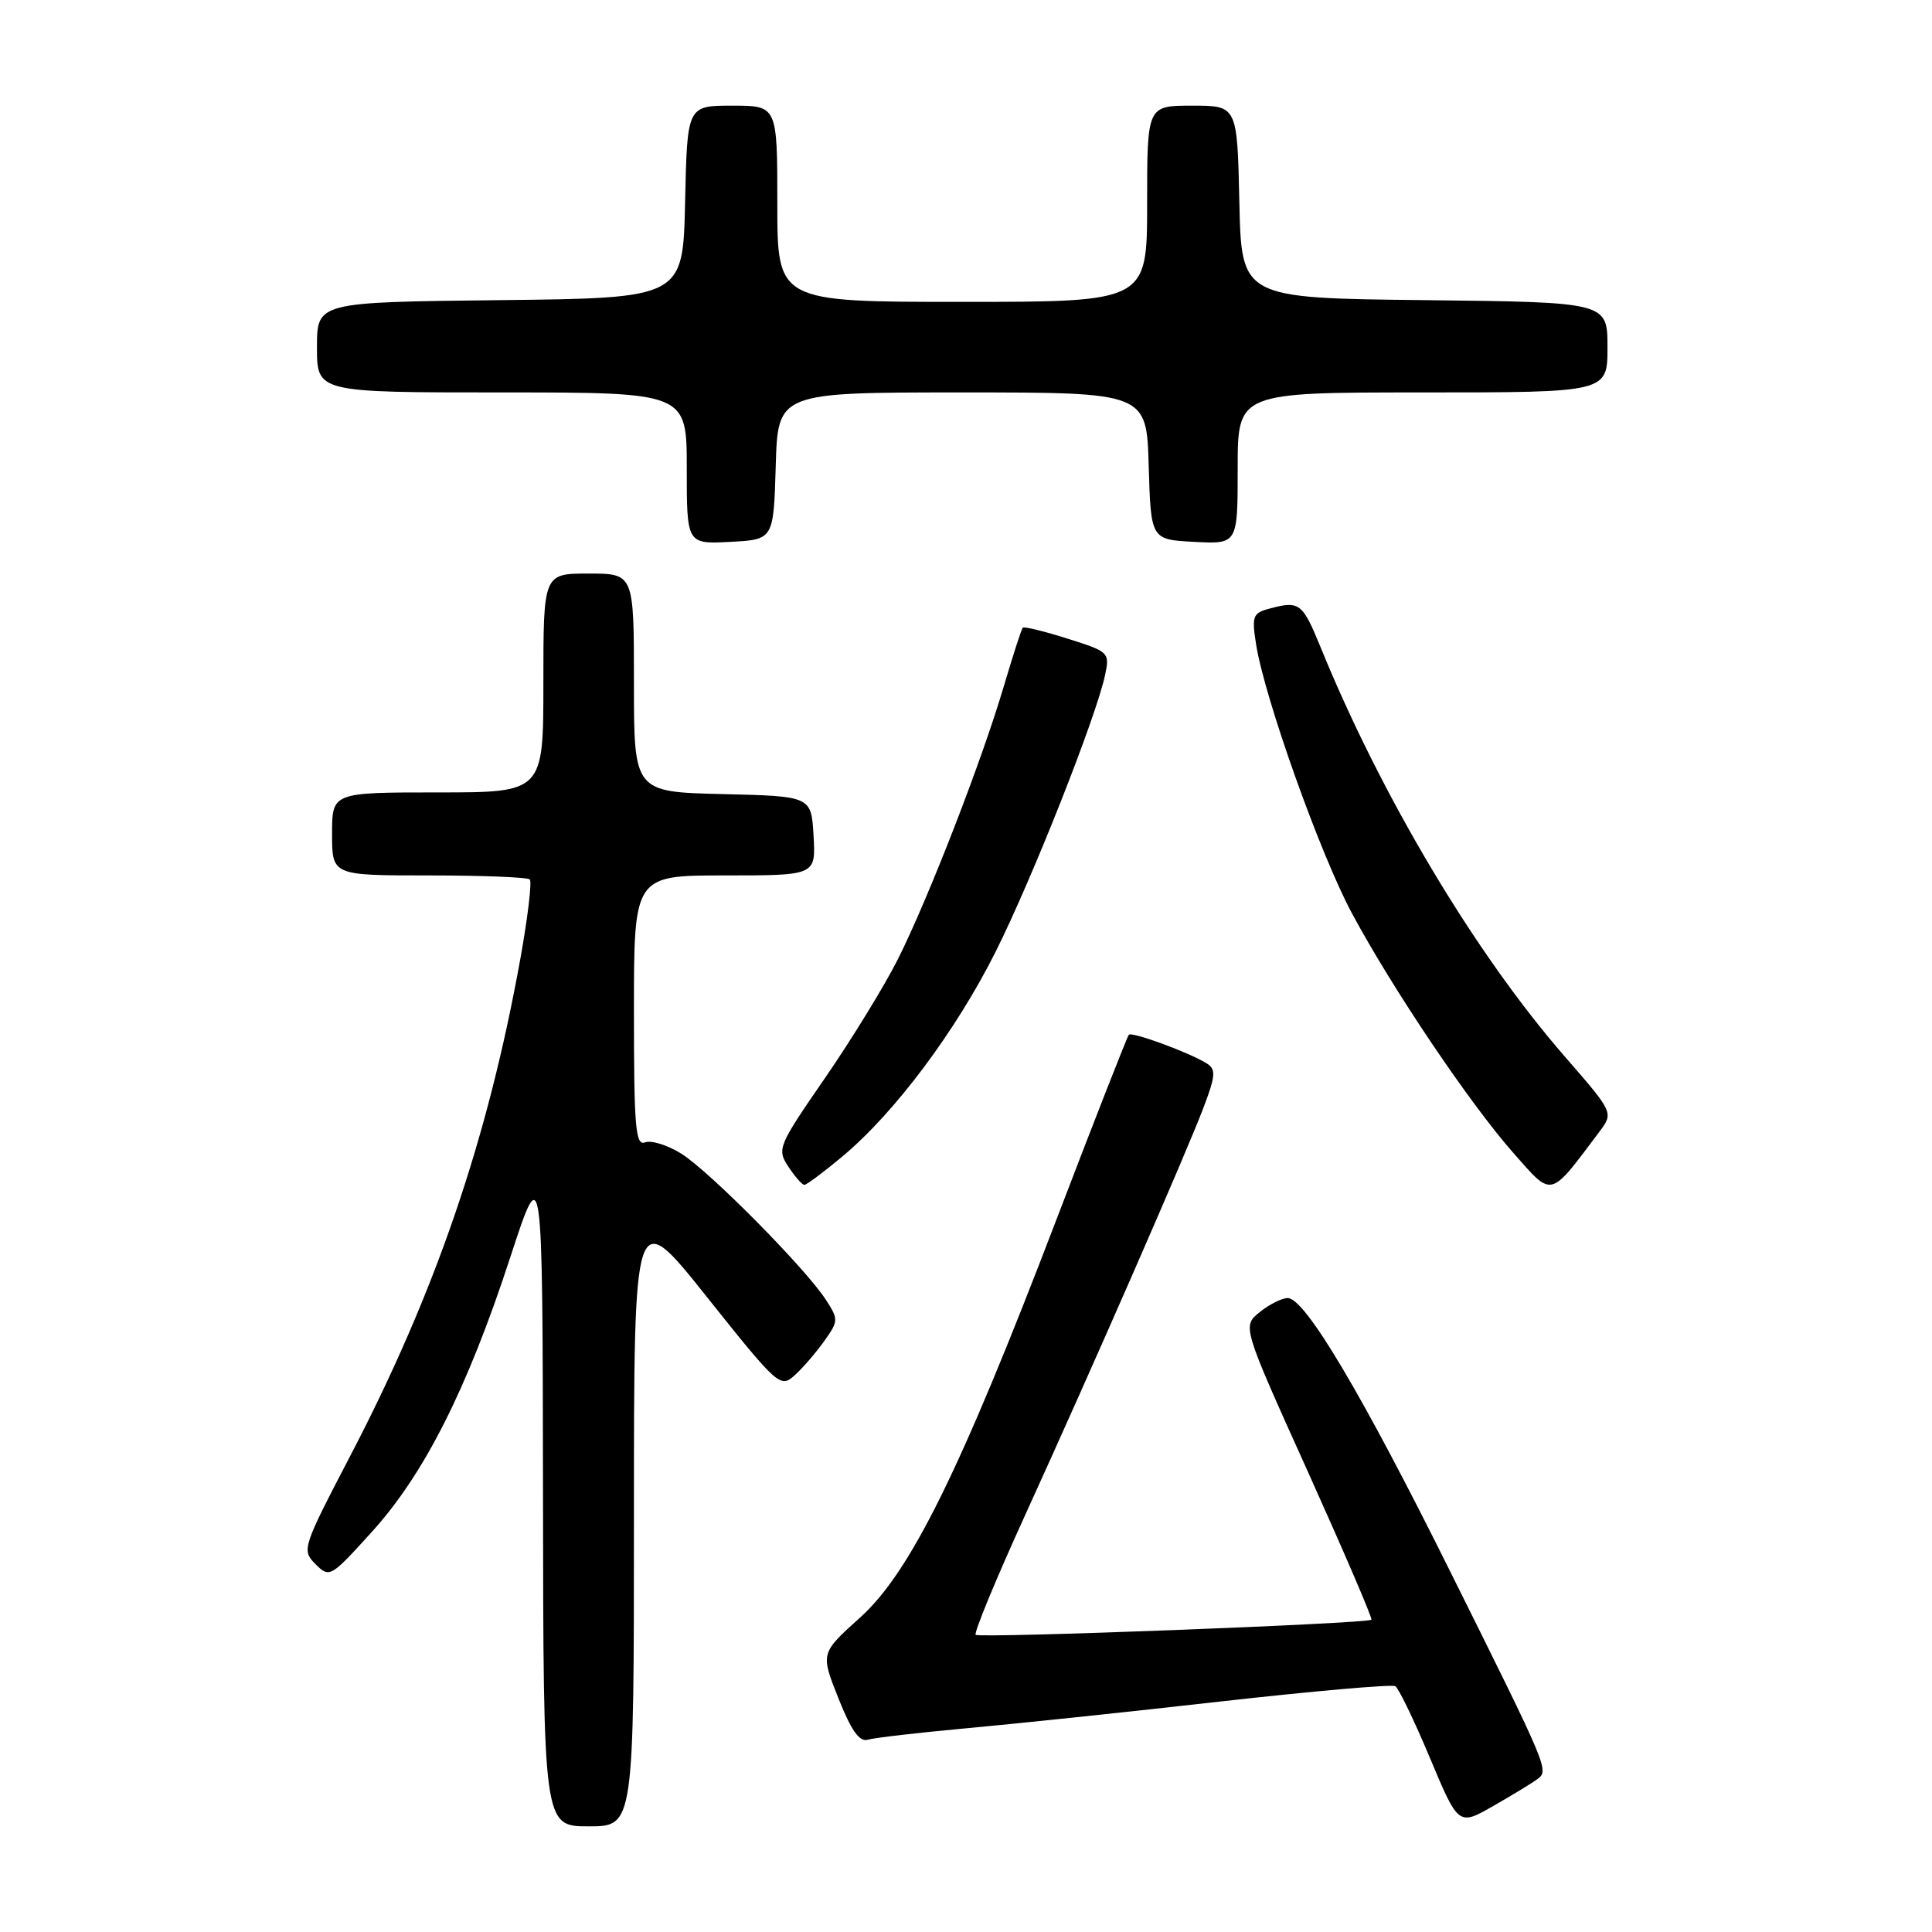 <?xml version="1.0" encoding="UTF-8" standalone="no"?>
<!DOCTYPE svg PUBLIC "-//W3C//DTD SVG 1.1//EN" "http://www.w3.org/Graphics/SVG/1.1/DTD/svg11.dtd" >
<svg xmlns="http://www.w3.org/2000/svg" xmlns:xlink="http://www.w3.org/1999/xlink" version="1.1" viewBox="0 0 256 256">
 <g >
 <path fill="currentColor"
d=" M 84.00 200.86 C 84.00 159.72 84.00 159.72 93.67 171.86 C 103.06 183.64 103.40 183.94 105.28 182.25 C 106.35 181.29 108.11 179.25 109.20 177.72 C 111.11 175.04 111.12 174.83 109.43 172.22 C 106.71 168.03 93.94 155.13 90.25 152.85 C 88.43 151.72 86.29 151.06 85.47 151.37 C 84.21 151.86 84.00 149.39 84.00 133.97 C 84.00 116.00 84.00 116.00 96.05 116.00 C 108.10 116.00 108.10 116.00 107.80 110.75 C 107.50 105.50 107.50 105.50 95.75 105.22 C 84.00 104.94 84.00 104.94 84.00 90.47 C 84.00 76.00 84.00 76.00 78.00 76.00 C 72.00 76.00 72.00 76.00 72.00 90.50 C 72.00 105.00 72.00 105.00 58.00 105.00 C 44.00 105.00 44.00 105.00 44.00 110.50 C 44.00 116.00 44.00 116.00 56.83 116.00 C 63.89 116.00 69.91 116.24 70.20 116.53 C 70.50 116.83 69.94 121.48 68.98 126.87 C 64.65 150.96 57.73 171.20 46.40 192.93 C 40.05 205.12 39.96 205.40 41.81 207.26 C 43.66 209.11 43.81 209.02 49.30 202.95 C 56.24 195.29 61.93 183.99 67.59 166.67 C 71.89 153.50 71.89 153.50 71.95 197.75 C 72.00 242.00 72.00 242.00 78.00 242.00 C 84.00 242.00 84.00 242.00 84.00 200.86 Z  M 203.70 235.75 C 205.26 234.57 205.27 234.59 192.19 208.29 C 180.43 184.63 172.92 172.00 170.63 172.00 C 169.86 172.00 168.18 172.84 166.91 173.87 C 164.60 175.74 164.60 175.74 173.31 195.03 C 178.09 205.64 181.88 214.45 181.72 214.62 C 181.20 215.14 129.77 217.10 129.28 216.62 C 129.03 216.36 131.96 209.25 135.81 200.82 C 144.83 181.04 157.17 152.85 159.51 146.66 C 161.07 142.54 161.13 141.69 159.92 140.92 C 157.70 139.51 150.00 136.67 149.58 137.11 C 149.37 137.32 145.07 148.30 140.02 161.50 C 127.25 194.92 120.62 208.36 113.94 214.36 C 108.72 219.06 108.72 219.06 111.09 225.02 C 112.79 229.31 113.89 230.86 114.98 230.52 C 115.82 230.27 121.67 229.59 128.00 229.01 C 134.32 228.44 149.53 226.84 161.79 225.45 C 174.05 224.07 184.45 223.16 184.89 223.43 C 185.33 223.71 187.40 227.98 189.47 232.93 C 193.25 241.94 193.25 241.94 197.87 239.30 C 200.42 237.84 203.04 236.25 203.70 235.75 Z  M 211.92 149.97 C 213.82 147.44 213.82 147.44 207.32 139.97 C 195.45 126.33 183.02 105.48 174.98 85.75 C 172.57 79.86 172.19 79.57 168.15 80.66 C 166.01 81.23 165.85 81.67 166.44 85.39 C 167.57 92.52 174.94 113.20 179.13 121.00 C 184.55 131.09 194.80 146.30 200.58 152.83 C 205.78 158.71 205.26 158.84 211.92 149.97 Z  M 111.61 153.25 C 118.56 147.45 126.69 136.58 131.95 126.06 C 136.82 116.33 145.25 94.99 146.43 89.44 C 147.06 86.46 146.94 86.35 141.45 84.62 C 138.36 83.64 135.69 82.99 135.52 83.17 C 135.35 83.35 134.21 86.88 132.99 91.00 C 130.06 100.91 123.03 119.00 119.00 127.05 C 117.22 130.60 112.86 137.70 109.32 142.84 C 103.09 151.87 102.93 152.25 104.46 154.59 C 105.33 155.91 106.29 157.00 106.58 157.00 C 106.88 157.00 109.14 155.31 111.61 153.25 Z  M 102.79 61.75 C 103.07 52.00 103.07 52.00 127.50 52.00 C 151.93 52.00 151.93 52.00 152.21 61.75 C 152.50 71.50 152.50 71.50 158.25 71.80 C 164.00 72.10 164.00 72.10 164.00 62.05 C 164.00 52.00 164.00 52.00 188.50 52.00 C 213.00 52.00 213.00 52.00 213.00 46.02 C 213.00 40.04 213.00 40.04 188.75 39.77 C 164.50 39.50 164.50 39.50 164.22 26.75 C 163.94 14.00 163.94 14.00 157.97 14.00 C 152.00 14.00 152.00 14.00 152.00 27.00 C 152.00 40.00 152.00 40.00 127.50 40.00 C 103.00 40.00 103.00 40.00 103.00 27.00 C 103.00 14.00 103.00 14.00 97.03 14.00 C 91.06 14.00 91.06 14.00 90.78 26.75 C 90.50 39.50 90.50 39.50 66.25 39.77 C 42.00 40.04 42.00 40.04 42.00 46.02 C 42.00 52.00 42.00 52.00 66.50 52.00 C 91.00 52.00 91.00 52.00 91.00 62.05 C 91.00 72.10 91.00 72.10 96.75 71.80 C 102.50 71.50 102.50 71.50 102.79 61.75 Z "/>
</g>
</svg>